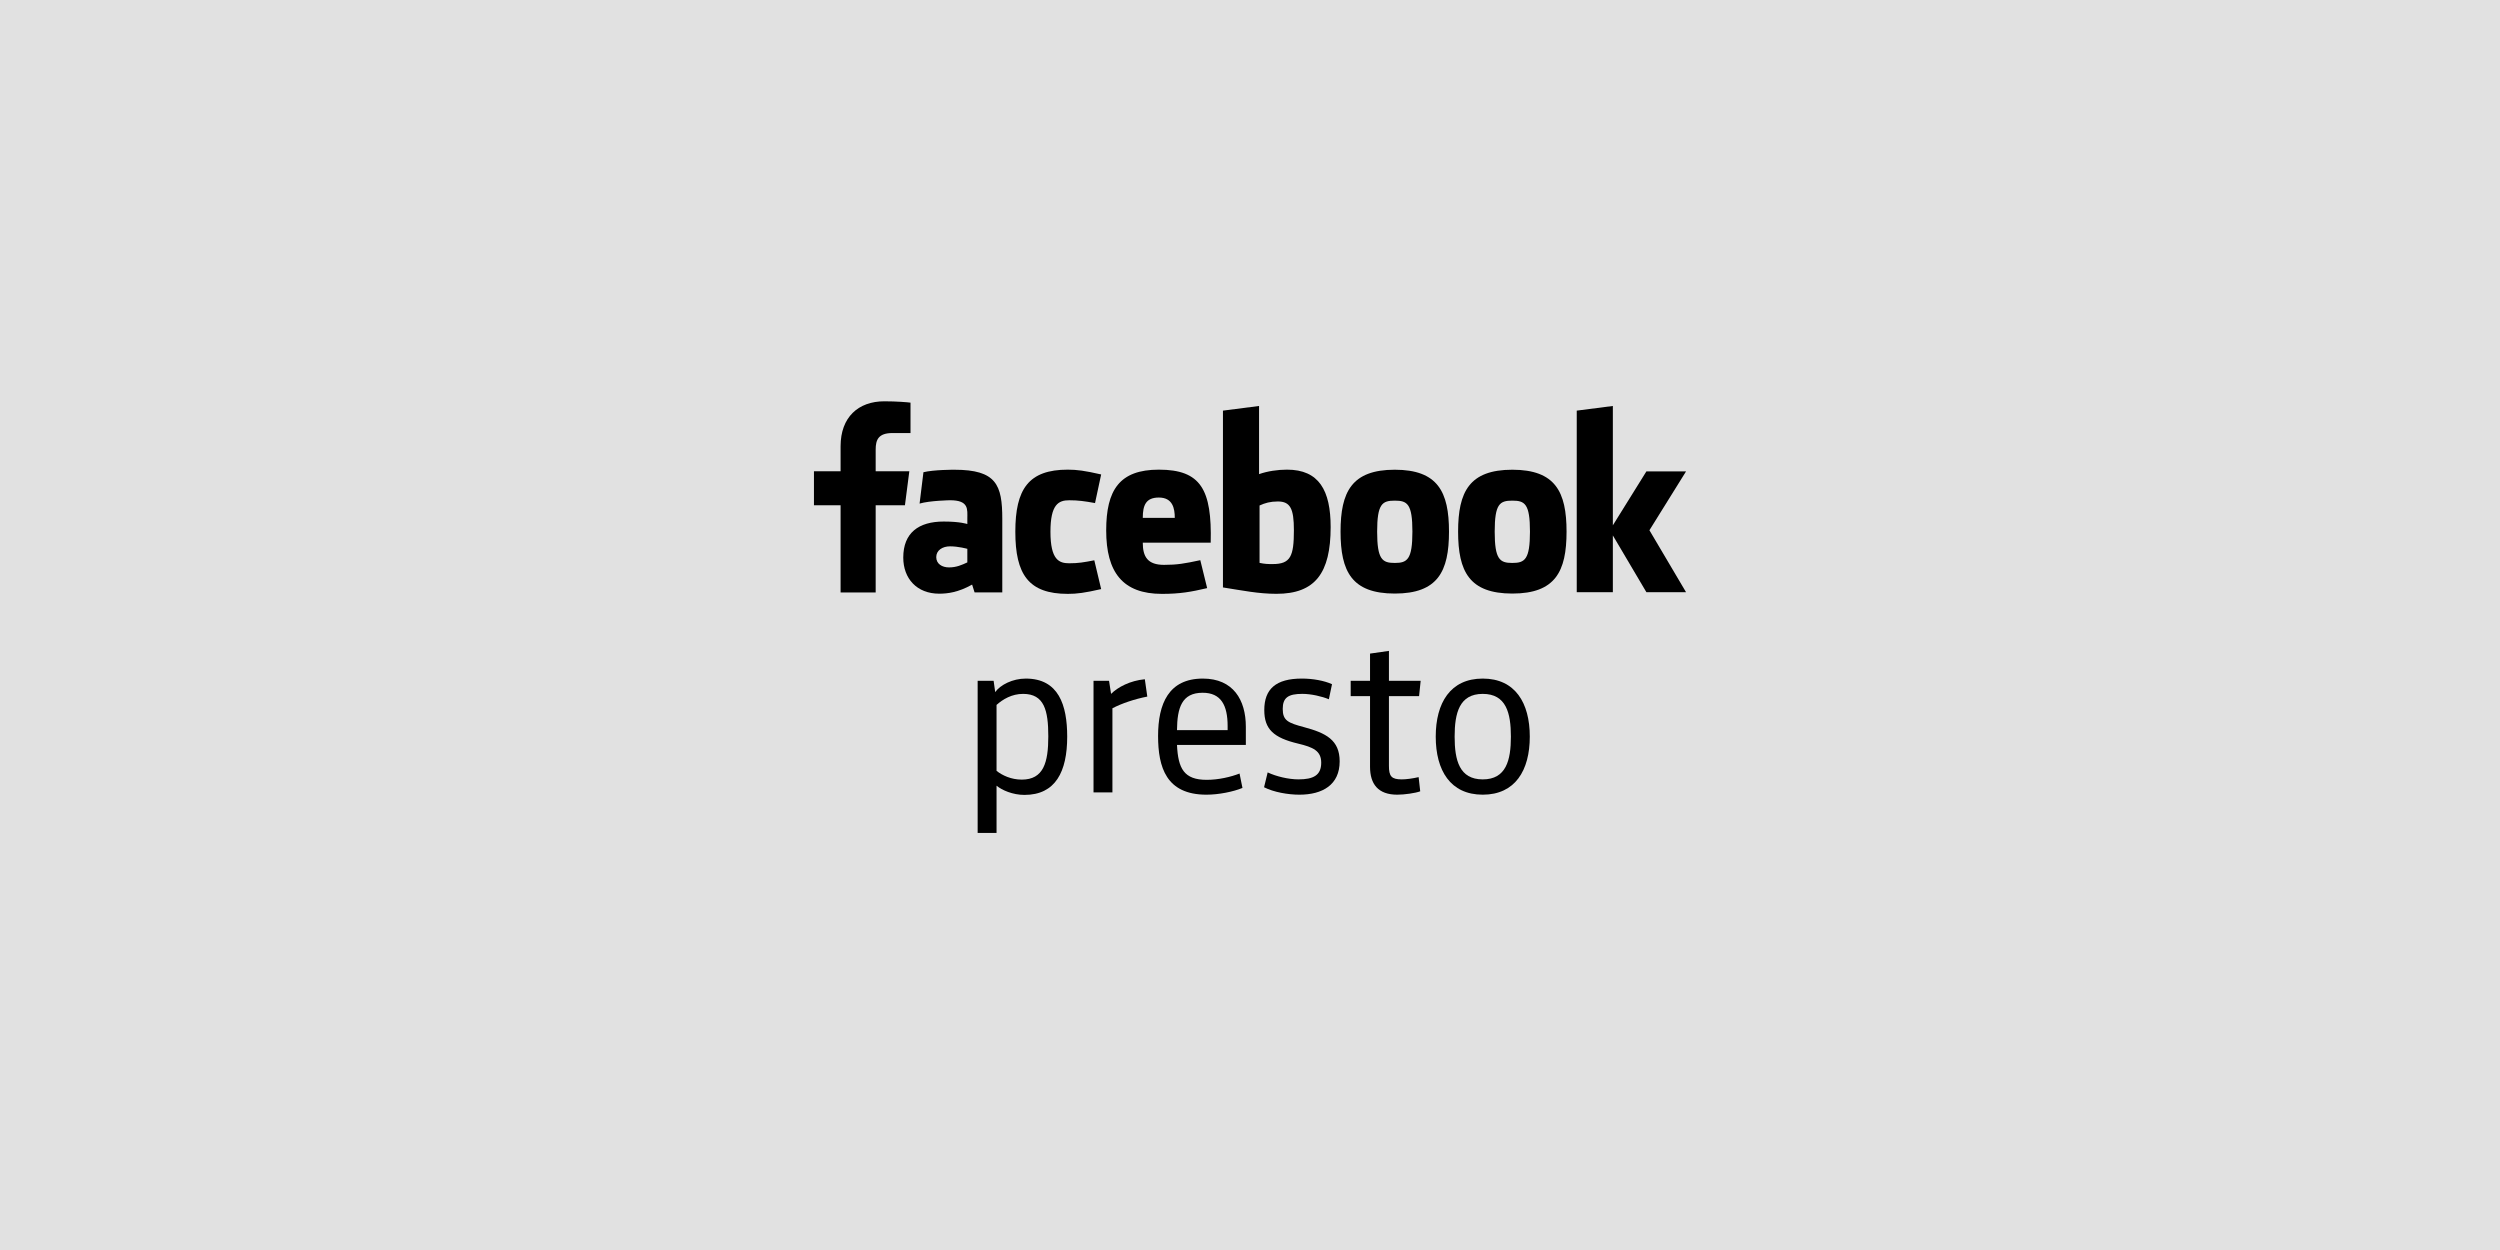 <?xml version="1.0" encoding="utf-8"?>
<!-- Generator: Adobe Illustrator 17.0.0, SVG Export Plug-In . SVG Version: 6.00 Build 0)  -->
<!DOCTYPE svg PUBLIC "-//W3C//DTD SVG 1.1//EN" "http://www.w3.org/Graphics/SVG/1.1/DTD/svg11.dtd">
<svg version="1.1" xmlns="http://www.w3.org/2000/svg" xmlns:xlink="http://www.w3.org/1999/xlink" x="0px" y="0px"
	 width="384.002px" height="192.001px" viewBox="0 0 384.002 192.001" enable-background="new 0 0 384.002 192.001"
	 xml:space="preserve">
<g id="Background_Color">
	<rect x="0" y="0" fill-rule="evenodd" clip-rule="evenodd" fill="#E1E1E1" width="384.002" height="192.001"/>
</g>
<g id="Artwork">
	<g>
		<g>
			<path d="M157.356,122.099c-1.797,0-3.456-0.726-4.286-1.417v7.258h-2.903v-23.365h2.454l0.242,1.729
				c0.795-1.106,2.661-2.074,4.701-2.074c5.046,0,6.359,4.078,6.359,8.917C163.923,118.54,162.126,122.099,157.356,122.099z
				 M153.07,118.401c0.864,0.691,2.247,1.348,3.871,1.348c3.352,0,4.079-2.627,4.079-6.636c0-4.009-0.623-6.532-3.872-6.532
				c-1.728,0-3.111,0.829-4.078,1.693V118.401z"/>
			<path d="M176.226,106.995c-1.936,0.38-3.905,1.037-5.357,1.797v12.926h-2.903v-17.143h2.385l0.311,2.005
				c1.037-1.037,2.938-2.04,5.185-2.247L176.226,106.995z"/>
			<path d="M180.787,114.426c0.172,3.629,1.071,5.357,4.562,5.357c1.832,0,3.733-0.45,5.046-0.968l0.449,2.212
				c-1.417,0.587-3.664,1.037-5.53,1.037c-6.188,0-7.431-4.216-7.431-9.021c0-4.943,1.624-8.813,6.878-8.813
				c4.666,0,6.602,3.283,6.602,7.396v2.799H180.787z M180.787,112.145h7.777v-0.622c0-3.18-1.003-5.115-3.837-5.115
				C181.513,106.408,180.821,108.723,180.787,112.145z"/>
			<path d="M199.587,122.064c-1.728,0-3.94-0.38-5.426-1.141l0.553-2.281c1.313,0.622,3.214,1.071,4.735,1.071
				c2.281,0,3.491-0.622,3.491-2.558c0-1.832-1.244-2.385-3.56-2.938c-3.768-0.898-5.185-2.212-5.185-5.15
				c0-3.214,1.763-4.838,5.771-4.838c1.66,0,3.422,0.311,4.632,0.864l-0.484,2.315c-1.071-0.449-2.73-0.829-4.078-0.829
				c-2.177,0-3.007,0.587-3.007,2.316c0,1.797,0.83,2.143,3.284,2.799c3.353,0.899,5.461,1.97,5.461,5.253
				C205.775,120.544,203.148,122.064,199.587,122.064z"/>
			<path d="M218.147,121.546c-0.726,0.276-2.419,0.518-3.526,0.518c-2.938,0-4.182-1.624-4.182-4.286v-10.853h-2.972v-2.351h2.972
				v-4.182l2.903-0.415v4.597h4.874l-0.243,2.351h-4.631v10.714c0,1.59,0.38,2.074,1.97,2.074c0.691,0,1.694-0.138,2.592-0.346
				L218.147,121.546z"/>
			<path d="M227.753,122.064c-4.977,0-7.223-3.733-7.223-8.917c0-5.185,2.247-8.917,7.223-8.917c4.978,0,7.224,3.732,7.224,8.917
				C234.978,118.332,232.731,122.064,227.753,122.064z M227.753,106.581c-3.594,0-4.32,2.938-4.32,6.567
				c0,3.629,0.726,6.567,4.32,6.567c3.595,0,4.321-2.938,4.321-6.567C232.074,109.518,231.349,106.581,227.753,106.581z"/>
		</g>
		<g>
			<path d="M134.504,90.999V77.607H139l0.673-5.219h-5.169v-3.331c0-1.51,0.42-2.541,2.587-2.541l2.764-0.001v-4.668
				c-0.479-0.064-2.119-0.206-4.027-0.206c-3.984,0-6.713,2.432-6.713,6.898v3.849h-4.091v5.219h4.091v13.392H134.504z"/>
			<path d="M178.797,86.763c-2.519,0-3.266-1.242-3.266-3.413h10.434c0.2-8.15-1.504-11.211-7.963-11.211
				c-6.062,0-8.089,3.146-8.089,9.336c0,6.417,2.524,9.745,8.56,9.745c2.755,0,4.477-0.304,6.947-0.885l-1.053-4.292
				C181.928,86.571,180.778,86.763,178.797,86.763z M175.532,79.541c0-1.935,0.477-3.119,2.471-3.119
				c2.137,0,2.444,1.694,2.444,3.119H175.532z"/>
			<path d="M155.956,81.678c0,6.549,2.025,9.541,8.058,9.541c1.406,0,2.572-0.151,5.126-0.733l-1.054-4.425
				c-1.635,0.319-2.453,0.459-3.855,0.459c-1.552,0-2.88-0.512-2.88-4.841c0-4.199,1.232-4.837,2.88-4.837
				c1.402,0,2.395,0.142,3.967,0.43l0.942-4.396c-2.553-0.583-3.719-0.737-5.126-0.737C157.98,72.138,155.956,75.13,155.956,81.678z
				"/>
			<path d="M146.592,72.151c0,0-3.143-0.013-4.751,0.383l-0.593,4.817c1.561-0.459,4.678-0.512,4.678-0.512
				c2.94,0,2.657,1.415,2.657,2.829v0.824c0,0-1.066-0.383-3.634-0.383c-3.847,0-6.207,1.738-6.207,5.535
				c0,3.221,2.084,5.547,5.52,5.547c1.258,0,2.917-0.194,5.055-1.396l0.38,1.202h4.255v-11.29
				C153.954,74.473,153.044,72.151,146.592,72.151z M148.583,86.384c-0.838,0.39-1.668,0.77-2.813,0.77
				c-1.069,0-1.962-0.54-1.962-1.584c0-1.046,0.965-1.652,2.115-1.652c1.297,0,2.66,0.382,2.66,0.382V86.384z"/>
			<path d="M197.683,72.138c-1.429,0-3.003,0.233-4.291,0.69v-10.47l-5.545,0.715v27.158c3.058,0.478,5.438,0.977,8.209,0.98
				c5.956,0.008,8.333-3.189,8.333-10.248C204.389,75.327,202.605,72.138,197.683,72.138z M195.489,86.641
				c-0.761,0-1.189-0.007-2.021-0.182v-8.814c0.836-0.389,1.661-0.619,2.809-0.619c1.92,0,2.466,1.111,2.466,4.415
				C198.744,85.435,198.242,86.641,195.489,86.641z"/>
			<polygon points="258.978,72.407 252.888,72.407 247.735,80.691 247.735,62.358 242.189,63.073 242.189,90.963 247.735,90.963 
				247.735,82.241 252.888,90.963 258.978,90.963 253.353,81.446 			"/>
			<path d="M222.567,81.661c0-6.127-1.729-9.504-8.318-9.511v-0.001c-0.003,0-0.007,0.001-0.01,0.001
				c-0.004,0-0.007-0.001-0.01-0.001v0.001c-6.589,0.007-8.319,3.384-8.319,9.511c0,6.126,1.73,9.503,8.319,9.511l0,0
				c0.003,0,0.006,0,0.01,0c0.003,0,0.007,0,0.01,0l0,0C220.838,91.165,222.567,87.788,222.567,81.661z M214.249,86.468v-0.001
				c-0.003,0-0.007,0.001-0.01,0.001c-0.004,0-0.007-0.001-0.01-0.001v0.001c-1.908,0-2.698-0.527-2.698-4.807
				c0-4.281,0.79-4.762,2.698-4.762V76.9c0.003,0,0.006,0,0.01,0c0.003,0,0.007,0,0.01,0v-0.001c1.908,0,2.698,0.481,2.698,4.762
				C216.947,85.941,216.156,86.468,214.249,86.468z"/>
			<path d="M240.624,81.661c0-6.127-1.73-9.504-8.319-9.511v-0.001c-0.003,0-0.007,0.001-0.01,0.001
				c-0.003,0-0.007-0.001-0.01-0.001v0.001c-6.589,0.007-8.319,3.384-8.319,9.511c0,6.126,1.73,9.503,8.319,9.511l0,0
				c0.003,0,0.006,0,0.01,0c0.003,0,0.007,0,0.01,0l0,0C238.895,91.165,240.624,87.788,240.624,81.661z M232.305,86.468v-0.001
				c-0.003,0-0.007,0.001-0.01,0.001c-0.003,0-0.007-0.001-0.01-0.001v0.001c-1.908,0-2.698-0.527-2.698-4.807
				c0-4.281,0.79-4.762,2.698-4.762V76.9c0.003,0,0.006,0,0.01,0c0.003,0,0.007,0,0.01,0v-0.001c1.908,0,2.698,0.481,2.698,4.762
				C235.003,85.941,234.213,86.468,232.305,86.468z"/>
		</g>
	</g>
</g>
</svg>
